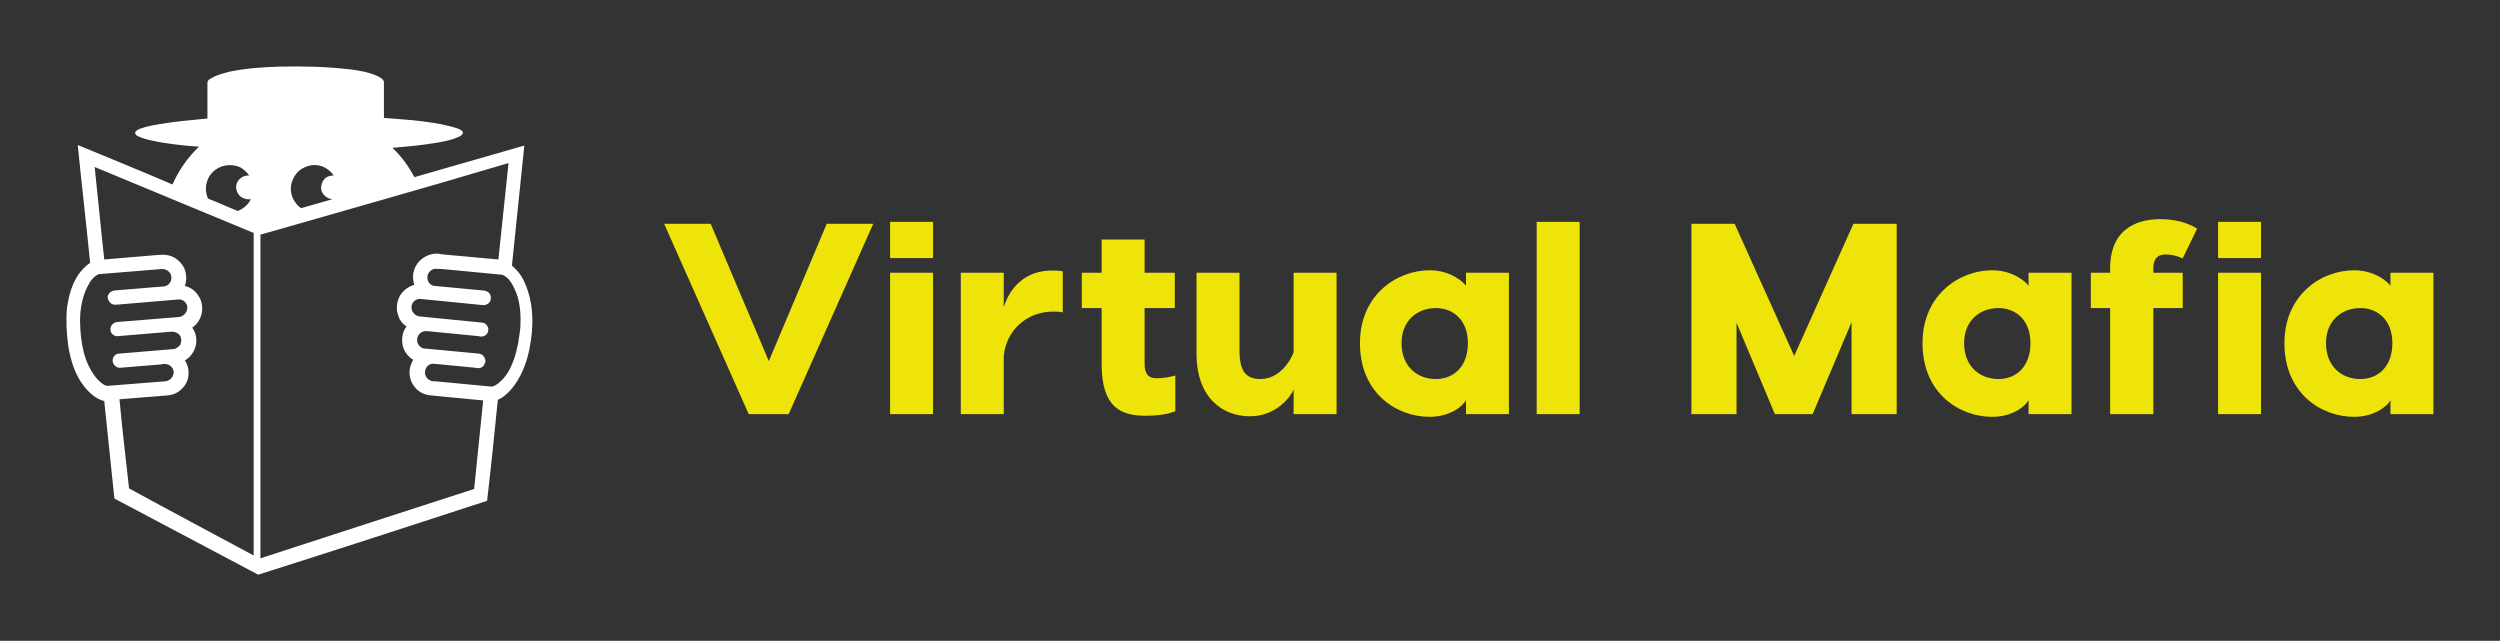 
        <svg xmlns="http://www.w3.org/2000/svg" xmlns:xlink="http://www.w3.org/1999/xlink" version="1.1" width="3168.332" 
        height="812.067" viewBox="0 0 3168.332 812.067">
			
			<rect x="0" y="0" width="3168.332" height="812.067" fill="#333333" stroke="none"/>
			
			<g transform="scale(8.417) translate(10, 10)">
				<defs id="SvgjsDefs1016"></defs><g id="SvgjsG1017" featureKey="Df7oLJ-0" transform="matrix(0.849,0,0,0.849,-7.718,-4.468)" fill="#ffffff"><g xmlns="http://www.w3.org/2000/svg"><path d="M38,6.2c2.9-0.6,5.8-0.8,8.8-0.9c4.2-0.1,8.5,0,12.7,0.5c1.6,0.2,3.3,0.5,4.8,1.2c0.4,0.2,1,0.5,1.1,1c0,2.1,0,4.2,0,6.4   c2.3,0.2,4.5,0.3,6.8,0.6c1.5,0.2,3.1,0.4,4.6,0.8c0.7,0.2,1.3,0.3,2,0.6c0.2,0.1,0.5,0.3,0.6,0.5c0.1,0.2-0.1,0.4-0.3,0.6   c-0.4,0.3-0.9,0.4-1.3,0.6c-1.2,0.4-2.4,0.6-3.7,0.8c-2.4,0.4-4.8,0.6-7.2,0.8c1.6,1.5,2.9,3.3,3.9,5.2c6.5-1.9,13-3.7,19.5-5.6   c-0.7,7.1-1.5,14.2-2.2,21.3c1,0.8,1.8,1.9,2.3,3.1c0.8,1.8,1.2,3.7,1.3,5.7c0.1,2-0.1,4-0.5,6c-0.5,2.5-1.5,5.1-3.2,7.1   c-0.7,0.8-1.5,1.5-2.4,1.9c-0.6,6-1.2,11.9-1.9,17.9c-13.5,4.4-27,8.8-40.6,13.1c-8.5-4.5-17-9-25.5-13.5   c-0.6-5.8-1.2-11.5-1.8-17.3c-1.4-0.3-2.6-1.4-3.5-2.5c-1.7-2.1-2.5-4.8-2.9-7.4C9.1,52.4,9,50.2,9.2,48c0.3-2,0.8-4,2-5.8   c0.6-0.8,1.3-1.6,2.1-2.1c-0.7-7-1.5-13.9-2.2-20.9c5.6,2.3,11.2,4.6,16.8,7c1.1-2.5,2.7-4.8,4.7-6.7c-2.8-0.2-5.7-0.5-8.4-1.1   c-0.9-0.2-1.7-0.4-2.5-0.8c-0.2-0.1-0.5-0.4-0.4-0.7c0.2-0.3,0.6-0.5,0.9-0.6c1.1-0.4,2.2-0.6,3.4-0.8c2.8-0.5,5.7-0.7,8.5-1   c0-2.1,0-4.2,0-6.3c0-0.5,0.4-0.7,0.8-0.9C35.9,6.7,37,6.5,38,6.2 M43.5,35.1c0,19.1,0,38.3,0,57.4c12.6-4.1,25.2-8.2,37.9-12.3   c0.5-5.2,1.1-10.5,1.6-15.7c-2.8-0.3-5.6-0.5-8.4-0.8c-0.8-0.1-1.5-0.1-2.2-0.4c-1.2-0.5-2.2-1.7-2.4-3.1c-0.2-1,0.1-2.1,0.6-2.9   c-1-0.6-1.7-1.6-1.9-2.7c-0.2-1.1,0-2.3,0.7-3.2c-0.7-0.5-1.3-1.2-1.5-2.1c-0.4-1.1-0.2-2.3,0.3-3.3c0.6-1,1.5-1.7,2.6-2   c-0.4-1.1-0.3-2.4,0.3-3.4c0.6-1.1,1.8-1.9,3.1-2.1c0.5-0.1,1.1,0,1.6,0.1c3.3,0.3,6.6,0.6,9.9,0.9c0.6-5.7,1.2-11.4,1.8-17.1   C72.8,26.8,58.1,30.9,43.5,35.1 M36.4,23.1c-1.2,0.5-2.1,1.5-2.4,2.7c-0.3,1-0.2,2,0.2,2.9c1.8,0.7,3.5,1.5,5.3,2.2   c1-0.4,1.9-1.2,2.3-2.1c-0.5,0.1-0.9,0-1.4-0.2c-0.7-0.3-1.1-1-1.2-1.7c-0.1-0.7,0.3-1.5,0.9-1.9c0.4-0.3,0.9-0.4,1.4-0.4   c-0.4-0.6-0.9-1-1.5-1.4C39,22.7,37.6,22.6,36.4,23.1 M50.2,23.9c-0.9,0.9-1.4,2.2-1.3,3.4c0.1,1.2,0.8,2.4,1.8,3.1   c1.9-0.5,3.8-1.1,5.6-1.6c-0.8,0-1.6-0.6-1.9-1.3c-0.3-0.7-0.1-1.6,0.4-2.2c0.4-0.5,1.1-0.7,1.7-0.7c-0.7-1-1.8-1.7-2.9-1.8   C52.4,22.6,51.1,23.1,50.2,23.9 M14.1,23.1c0.6,5.5,1.1,11,1.7,16.4c3.2-0.3,6.3-0.5,9.5-0.8c0.5,0,1-0.1,1.4,0   c1.3,0.1,2.4,0.9,3.1,2c0.6,1,0.7,2.4,0.3,3.5c0.9,0.2,1.8,0.8,2.3,1.6c0.7,0.9,0.9,2.1,0.7,3.2c-0.2,1-0.8,2-1.7,2.6   c0.7,0.9,0.9,2.2,0.6,3.3c-0.3,1.1-1,2-1.9,2.5c0.7,1,0.8,2.3,0.5,3.4c-0.5,1.5-1.9,2.7-3.5,2.8c-2.9,0.2-5.8,0.5-8.6,0.7   c0.5,5.3,1.1,10.5,1.7,15.8C27.5,84.1,34.9,88,42.3,92c0-19.1,0-38.1,0-57.2C32.9,30.9,23.5,27,14.1,23.1 M25.9,41.2   c-3.7,0.3-7.3,0.6-11,0.9c-0.2,0-0.4,0.2-0.6,0.3c-0.6,0.4-1,1-1.3,1.6c-0.7,1.2-1.1,2.6-1.3,3.9c-0.3,1.8-0.2,3.7,0,5.5   c0.2,1.7,0.6,3.4,1.3,4.9c0.6,1.2,1.3,2.3,2.3,3.1c0.4,0.3,0.8,0.6,1.3,0.5c3.4-0.3,6.7-0.5,10.1-0.8c0.7-0.1,1.3-0.7,1.4-1.4   c0.1-0.7-0.4-1.4-1.1-1.6c-0.3-0.1-0.7-0.1-1,0c-2.4,0.2-4.9,0.4-7.3,0.6c-0.6,0.1-1.3-0.4-1.4-1.1c-0.1-0.7,0.4-1.4,1.1-1.4   c3.2-0.3,6.4-0.5,9.6-0.8c0.5,0,1-0.4,1.3-0.8c0.2-0.5,0.2-1,0-1.5c-0.3-0.5-0.9-0.8-1.5-0.8c-3.2,0.3-6.4,0.5-9.6,0.8   c-0.6,0.1-1.3-0.5-1.3-1.1c-0.1-0.7,0.5-1.3,1.1-1.4c3.7-0.3,7.4-0.6,11.1-0.9c0.9-0.1,1.6-1.1,1.4-2c-0.2-0.7-0.9-1.2-1.6-1.1   c-3.6,0.3-7.1,0.6-10.7,0.9c-0.3,0-0.7,0.1-1-0.1c-0.5-0.2-0.8-0.8-0.8-1.3c0.1-0.6,0.6-1,1.2-1.1c2.9-0.2,5.7-0.5,8.6-0.7   c0.9,0,1.6-0.8,1.5-1.7C27.7,41.8,26.8,41.1,25.9,41.2 M74.2,41.2c-0.6,0.2-1.1,0.8-1.1,1.5c0,0.8,0.6,1.5,1.4,1.5   c2.8,0.3,5.6,0.5,8.5,0.8c0.3,0,0.6,0.1,0.9,0.3c0.5,0.4,0.6,1.1,0.3,1.7c-0.3,0.4-0.7,0.6-1.2,0.6c-3.7-0.4-7.4-0.7-11.1-1.1   c-0.8-0.1-1.6,0.6-1.6,1.4c-0.1,0.8,0.6,1.6,1.4,1.7c3.7,0.4,7.4,0.7,11.1,1.1c0.5,0,1,0.5,1.1,1c0.1,0.6-0.2,1.2-0.8,1.4   c-0.3,0.1-0.6,0.1-0.9,0c-3.1-0.3-6.1-0.6-9.2-0.9c-0.3,0-0.6,0-0.9,0.2c-0.6,0.3-0.9,1-0.8,1.6c0.1,0.7,0.7,1.3,1.4,1.3   c3.2,0.3,6.4,0.6,9.6,0.9c0.6,0.1,1,0.6,1.1,1.2c0,0.5-0.3,1.1-0.8,1.3c-0.3,0.1-0.7,0.1-1,0c-2.4-0.2-4.9-0.5-7.3-0.7   c-0.8-0.1-1.5,0.5-1.6,1.3c-0.1,0.6,0.2,1.3,0.8,1.6c0.3,0.2,0.6,0.2,1,0.2c3.2,0.3,6.3,0.6,9.5,0.9c0.2,0,0.5,0.1,0.7,0   c0.7-0.2,1.2-0.7,1.7-1.2c1-1,1.6-2.3,2.1-3.7c0.6-1.8,0.9-3.7,1.1-5.6c0.1-2,0-4.1-0.7-6c-0.4-1-0.9-2.1-1.7-2.8   c-0.3-0.2-0.6-0.5-0.9-0.5c-3.5-0.3-7-0.7-10.5-1C74.9,41.2,74.5,41.1,74.2,41.2z"></path></g></g><g id="SvgjsG1018" featureKey="Ua4uQk-0" transform="matrix(2.047,0,0,2.047,89.181,11.412)" fill="#eee40a"><path d="M12.36 6 l3.42 0 l-6.22 14 l-2.94 0 l-6.22 -14 l3.42 0 l4.28 10.1 z M20.18 5.86 l0 2.66 l-3.16 0 l0 -2.66 l3.16 0 z M20.18 9.6 l0 10.4 l-3.16 0 l0 -10.4 l3.16 0 z M28.9 9.44 c0.28 0 0.56 0 0.82 0.06 l0 3.02 c-0.24 -0.06 -0.52 -0.06 -0.72 -0.06 c-1.92 0 -3.46 1.38 -3.62 3.3 l0 4.24 l-3.16 0 l0 -10.4 l3.16 0 l0 2.54 c0.48 -1.56 1.68 -2.7 3.52 -2.7 z M36.6 17.36 c0.56 0 0.96 -0.08 1.4 -0.2 l0 2.62 c-0.44 0.2 -1.16 0.34 -2.22 0.34 c-1.74 0 -3.2 -0.58 -3.2 -3.78 l0 -4.14 l-1.46 0 l0 -2.6 l1.46 0 l0 -2.44 l3.16 0 l0 2.44 l2.22 0 l0 2.6 l-2.22 0 l0 4.14 c0 0.46 0.12 1.02 0.86 1.02 z M43.48 20.16 c-1.94 0 -3.92 -1.3 -3.92 -4.6 l0 -5.96 l3.16 0 l0 5.74 c0 1.58 0.54 2.08 1.54 2.08 c1.42 0 2.24 -1.38 2.44 -1.98 l0 -5.84 l3.16 0 l0 10.4 l-3.16 0 l0 -1.8 c-0.2 0.5 -1.26 1.96 -3.22 1.96 z M59.38 9.6 l3.16 0 l0 10.4 l-3.16 0 l0 -1.04 c-0.14 0.36 -1.08 1.24 -2.68 1.24 c-2.38 0 -5.12 -1.7 -5.12 -5.42 c0 -3.58 2.74 -5.36 5.12 -5.36 c1.6 0 2.54 0.92 2.68 1.14 l0 -0.96 z M57.16 17.42 c1.3 0 2.36 -0.9 2.36 -2.64 c0 -1.68 -1.06 -2.58 -2.36 -2.58 c-1.36 0 -2.52 0.92 -2.52 2.58 c0 1.72 1.16 2.64 2.52 2.64 z M67.74 5.86 l0 14.14 l-3.16 0 l0 -14.14 l3.16 0 z M91.06 6 l0 14 l-3.32 0 l0 -6.76 l-2.86 6.76 l-2.78 0 l-2.82 -6.72 l0 6.72 l-3.32 0 l0 -14 l3.18 0 l4.38 9.72 l4.36 -9.72 l3.18 0 z M100.76 9.6 l3.16 0 l0 10.4 l-3.16 0 l0 -1.04 c-0.14 0.36 -1.08 1.24 -2.68 1.24 c-2.38 0 -5.12 -1.7 -5.12 -5.42 c0 -3.58 2.74 -5.36 5.12 -5.36 c1.6 0 2.54 0.92 2.68 1.14 l0 -0.96 z M98.54 17.42 c1.3 0 2.36 -0.9 2.36 -2.64 c0 -1.68 -1.06 -2.58 -2.36 -2.58 c-1.36 0 -2.52 0.92 -2.52 2.58 c0 1.72 1.16 2.64 2.52 2.64 z M110.82 8.26 c-0.9 0 -0.88 0.82 -0.88 1.02 l0 0.32 l2.16 0 l0 2.6 l-2.16 0 l0 7.8 l-3.18 0 l0 -7.8 l-1.42 0 l0 -2.6 l1.42 0 l0 -0.32 c0 -3.22 2.42 -3.62 3.68 -3.62 c1 0 1.98 0.22 2.72 0.7 l-1.06 2.18 c-0.58 -0.22 -0.8 -0.28 -1.28 -0.28 z M117.86 5.86 l0 2.66 l-3.16 0 l0 -2.66 l3.16 0 z M117.86 9.6 l0 10.4 l-3.16 0 l0 -10.4 l3.16 0 z M127.38 9.6 l3.16 0 l0 10.4 l-3.16 0 l0 -1.04 c-0.14 0.36 -1.08 1.24 -2.68 1.24 c-2.38 0 -5.12 -1.7 -5.12 -5.42 c0 -3.58 2.74 -5.36 5.12 -5.36 c1.6 0 2.54 0.92 2.68 1.14 l0 -0.96 z M125.16 17.42 c1.3 0 2.36 -0.9 2.36 -2.64 c0 -1.68 -1.06 -2.58 -2.36 -2.58 c-1.36 0 -2.52 0.92 -2.52 2.58 c0 1.72 1.16 2.64 2.52 2.64 z"></path></g>
			</g>
		</svg>
	